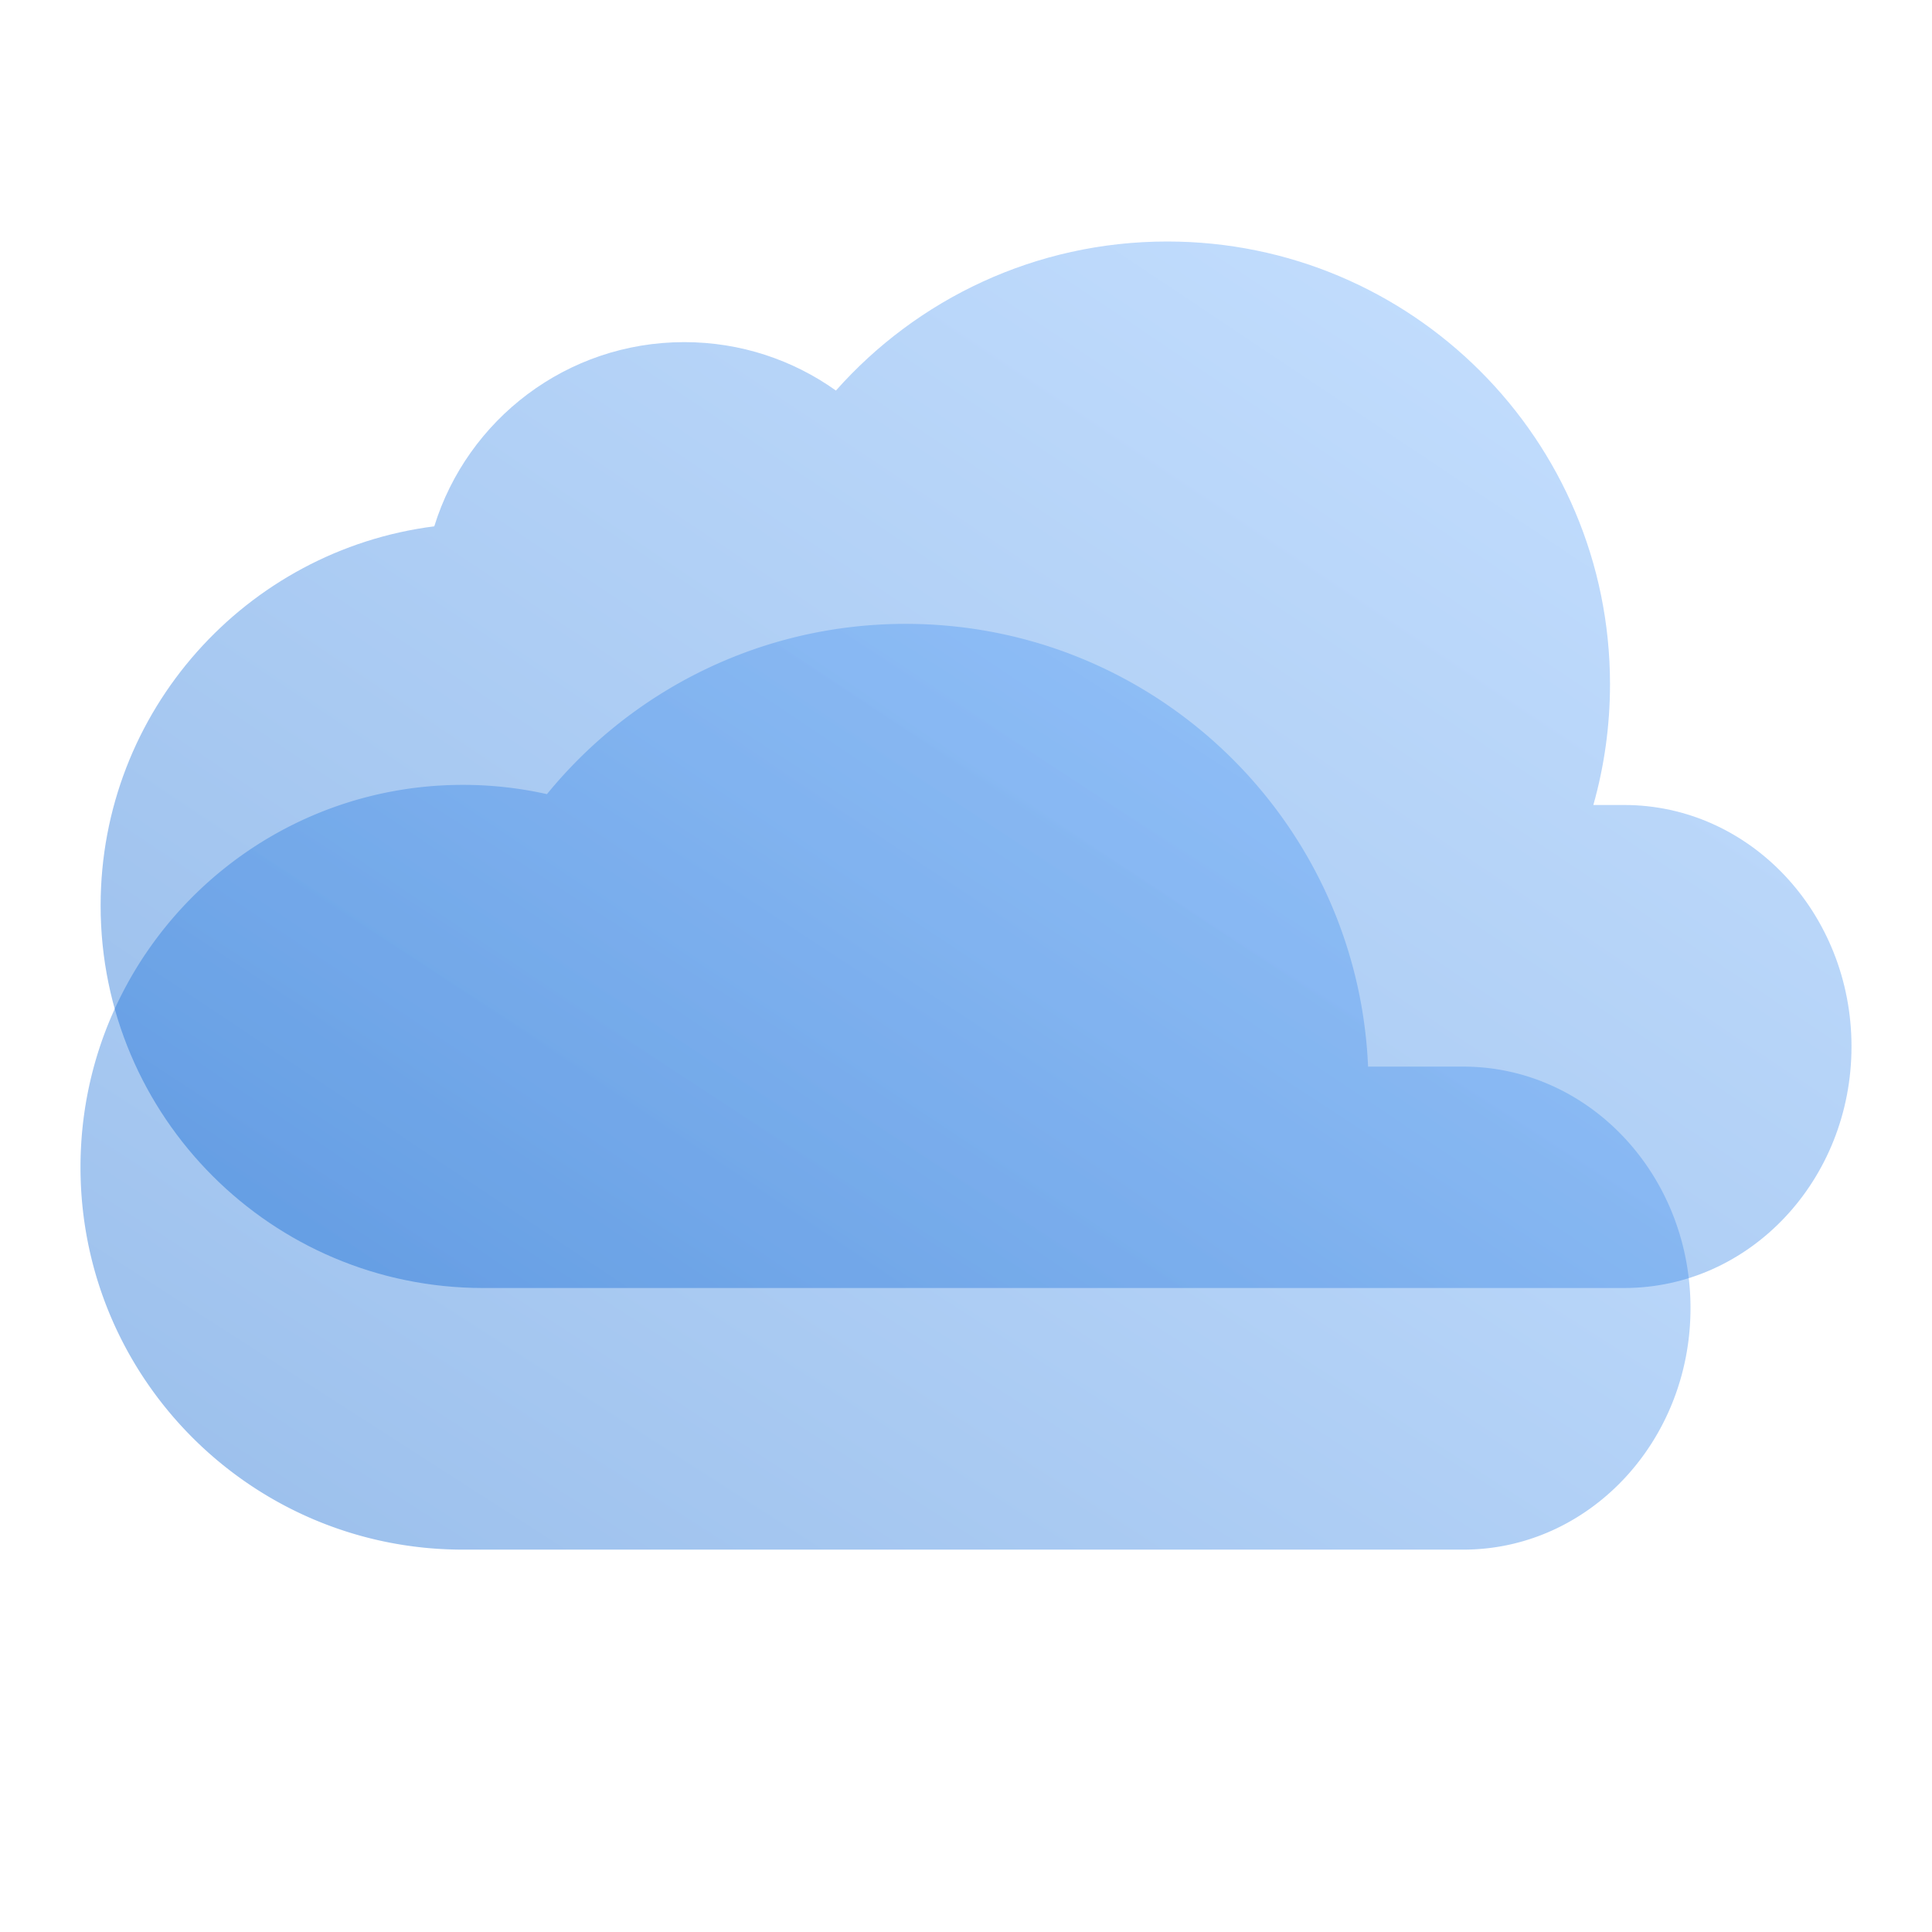 <svg width="96" height="96" fill="none" viewBox="0 0 96 96" xmlns="http://www.w3.org/2000/svg">
  <path fill="url(#prefix__a)" d="M23.164 77h49.549C78.947 77 84 71.628 84 65s-5.053-12-11.287-12h-4.734C67.455 40.761 57.367 31 45 31c-7.187 0-13.605 3.297-17.822 8.46A19.065 19.065 0 0 0 23 39C12.508 39 4 47.507 4 58s8.508 19 19 19h.164Z" clip-rule="evenodd" opacity=".4"/>
  <path fill="url(#prefix__b)" d="M79.172 40h1.541C86.947 40 92 45.372 92 52s-5.053 12-11.287 12H24C13.508 64 5 55.493 5 45c0-9.673 7.23-17.658 16.579-18.847C23.219 20.85 28.159 17 34 17c2.81 0 5.41.891 7.537 2.406C45.567 14.863 51.449 12 58 12c12.15 0 22 9.85 22 22 0 2.08-.289 4.093-.828 6Z" clip-rule="evenodd" opacity=".4"/>
  <defs>
    <linearGradient id="prefix__a" x1="48.231" x2="6.116" y1="12.865" y2="78.361" gradientUnits="userSpaceOnUse">
      <stop stop-color="#70B1FF"/>
      <stop offset="1" stop-color="#005CCD"/>
    </linearGradient>
    <linearGradient id="prefix__b" x1="53.101" x2="4.753" y1="-8.5" y2="63.835" gradientUnits="userSpaceOnUse">
      <stop stop-color="#70B1FF"/>
      <stop offset="1" stop-color="#005CCD"/>
    </linearGradient>
  </defs>
</svg>
